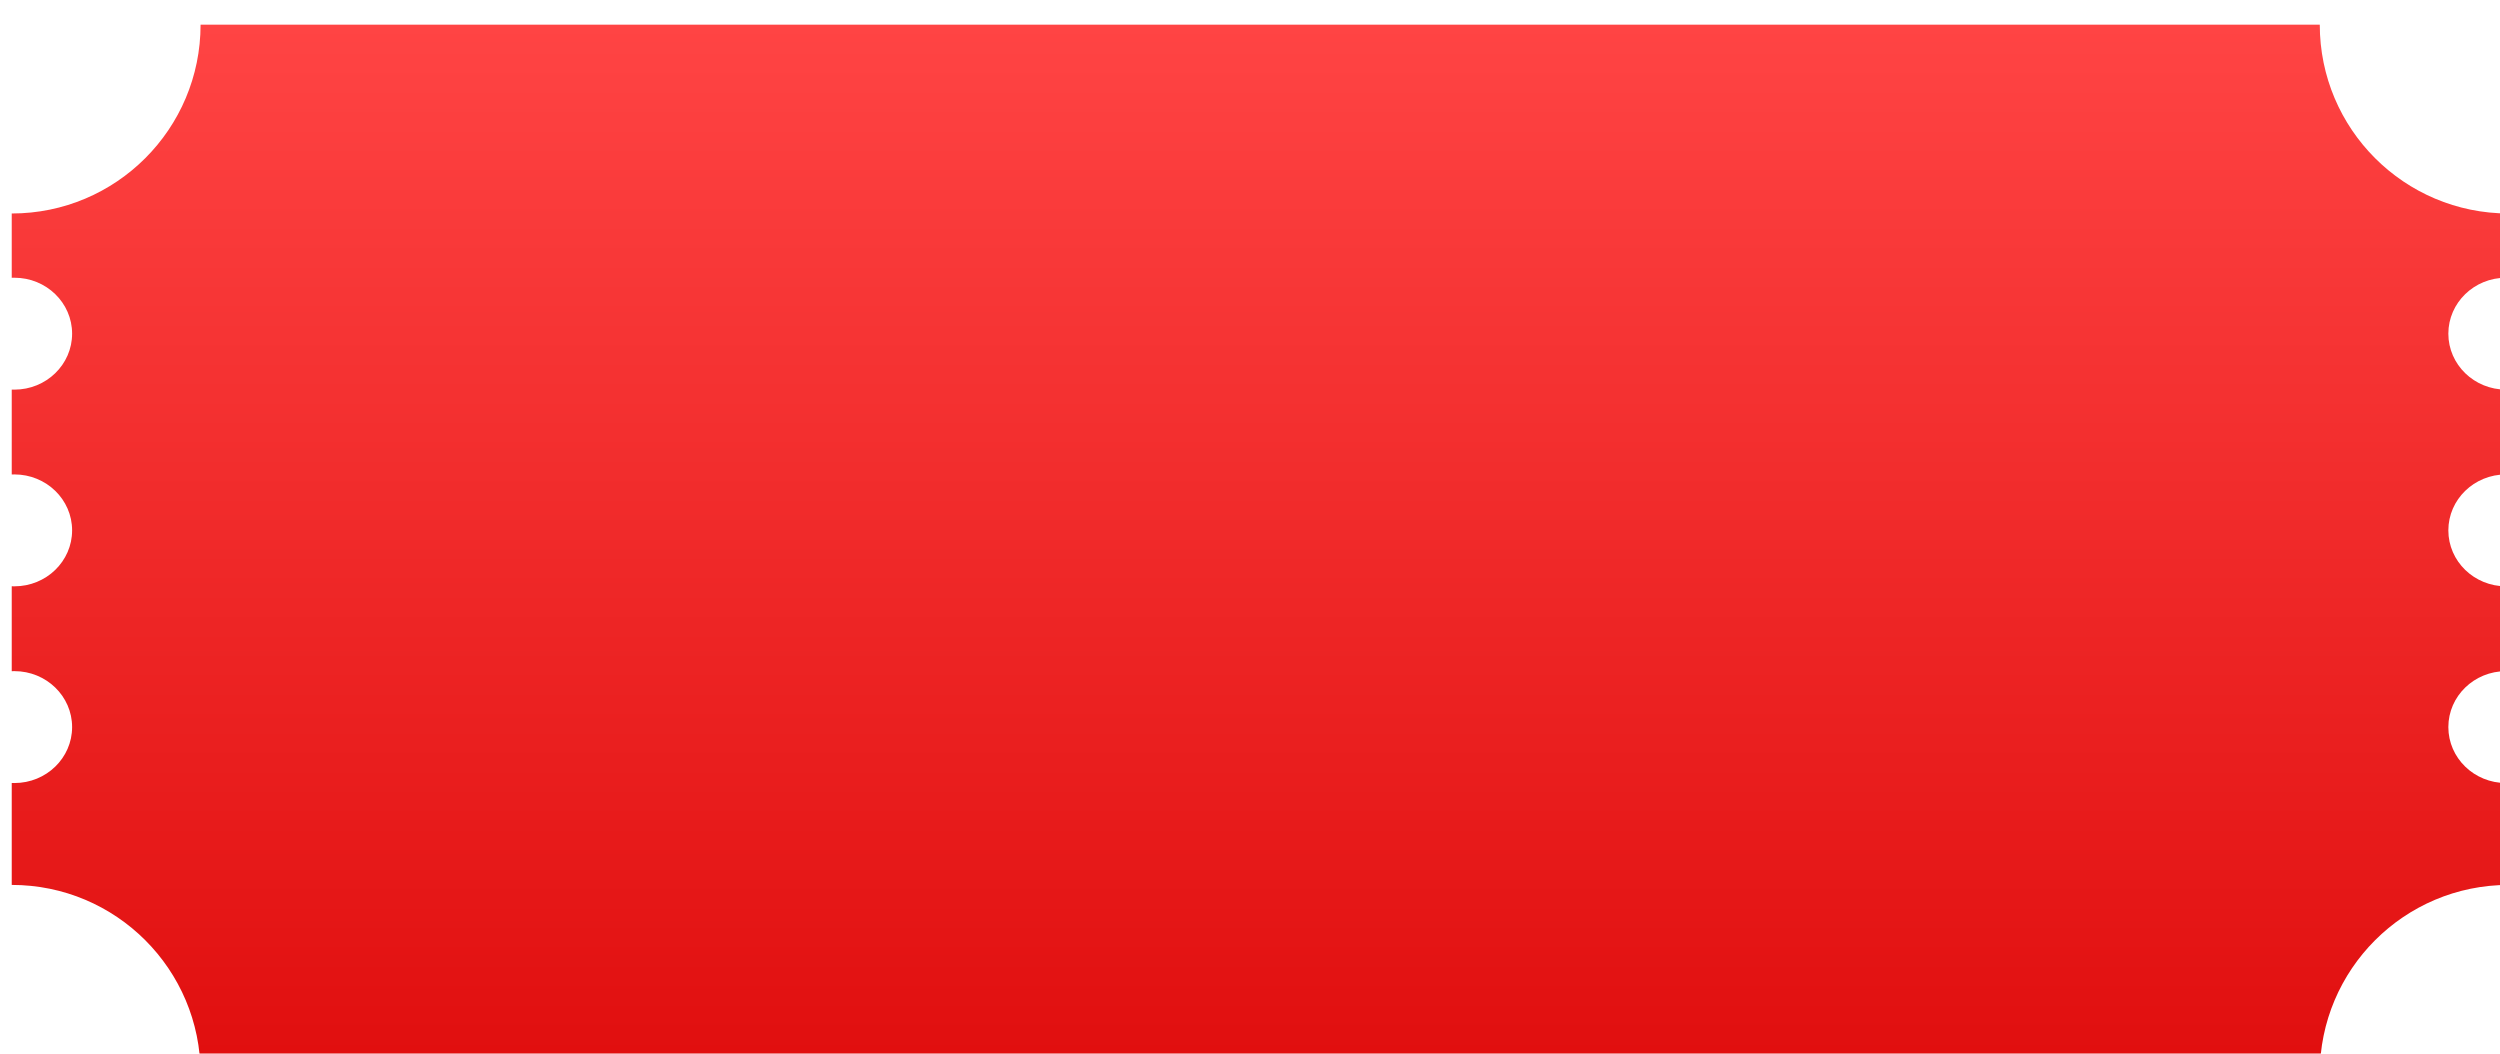 <svg width="121" height="51" viewBox="0 0 121 51" fill="none" xmlns="http://www.w3.org/2000/svg">
<g filter="url(#filter0_i_424_2494)">
<path fill-rule="evenodd" clip-rule="evenodd" d="M0.039 9.275L0.039 12.386C0.082 12.385 0.125 12.384 0.169 12.384C1.711 12.384 2.961 13.596 2.961 15.092C2.961 16.587 1.711 17.8 0.169 17.8C0.125 17.8 0.082 17.799 0.039 17.797L0.039 21.907C0.082 21.905 0.125 21.904 0.169 21.904C1.711 21.904 2.961 23.117 2.961 24.612C2.961 26.108 1.711 27.32 0.169 27.32C0.125 27.32 0.082 27.32 0.039 27.318L0.039 31.428C0.082 31.426 0.125 31.425 0.169 31.425C1.711 31.425 2.961 32.637 2.961 34.133C2.961 35.629 1.711 36.841 0.169 36.841C0.125 36.841 0.082 36.84 0.039 36.838L0.039 41.772C5.087 41.772 9.179 45.864 9.179 50.912L111.748 50.912C111.748 45.864 115.84 41.772 120.888 41.772L120.888 36.839C120.847 36.84 120.805 36.841 120.763 36.841C119.221 36.841 117.971 35.629 117.971 34.133C117.971 32.637 119.221 31.425 120.763 31.425C120.805 31.425 120.847 31.426 120.888 31.428L120.888 27.318C120.847 27.32 120.805 27.32 120.763 27.32C119.221 27.32 117.971 26.108 117.971 24.612C117.971 23.117 119.221 21.904 120.763 21.904C120.805 21.904 120.847 21.905 120.888 21.907L120.888 17.797C120.847 17.799 120.805 17.8 120.763 17.8C119.221 17.8 117.971 16.587 117.971 15.092C117.971 13.596 119.221 12.384 120.763 12.384C120.805 12.384 120.847 12.384 120.888 12.386V9.275C115.84 9.275 111.748 5.183 111.748 0.135L9.179 0.135C9.179 5.183 5.087 9.275 0.039 9.275H0.039Z" fill="url(#paint0_linear_424_2494)"/>
</g>
<defs>
<filter id="filter0_i_424_2494" x="0.039" y="0.135" width="121.378" height="51.835" filterUnits="userSpaceOnUse" color-interpolation-filters="sRGB">
<feFlood flood-opacity="0" result="BackgroundImageFix"/>
<feBlend mode="normal" in="SourceGraphic" in2="BackgroundImageFix" result="shape"/>
<feColorMatrix in="SourceAlpha" type="matrix" values="0 0 0 0 0 0 0 0 0 0 0 0 0 0 0 0 0 0 127 0" result="hardAlpha"/>
<feOffset dx="0.529" dy="1.058"/>
<feGaussianBlur stdDeviation="2.116"/>
<feComposite in2="hardAlpha" operator="arithmetic" k2="-1" k3="1"/>
<feColorMatrix type="matrix" values="0 0 0 0 1 0 0 0 0 1 0 0 0 0 1 0 0 0 0.5 0"/>
<feBlend mode="normal" in2="shape" result="effect1_innerShadow_424_2494"/>
</filter>
<linearGradient id="paint0_linear_424_2494" x1="60.464" y1="0.135" x2="60.464" y2="50.912" gradientUnits="userSpaceOnUse">
<stop stop-color="#FF4444"/>
<stop offset="1" stop-color="#E00E0E"/>
</linearGradient>
</defs>
</svg>
